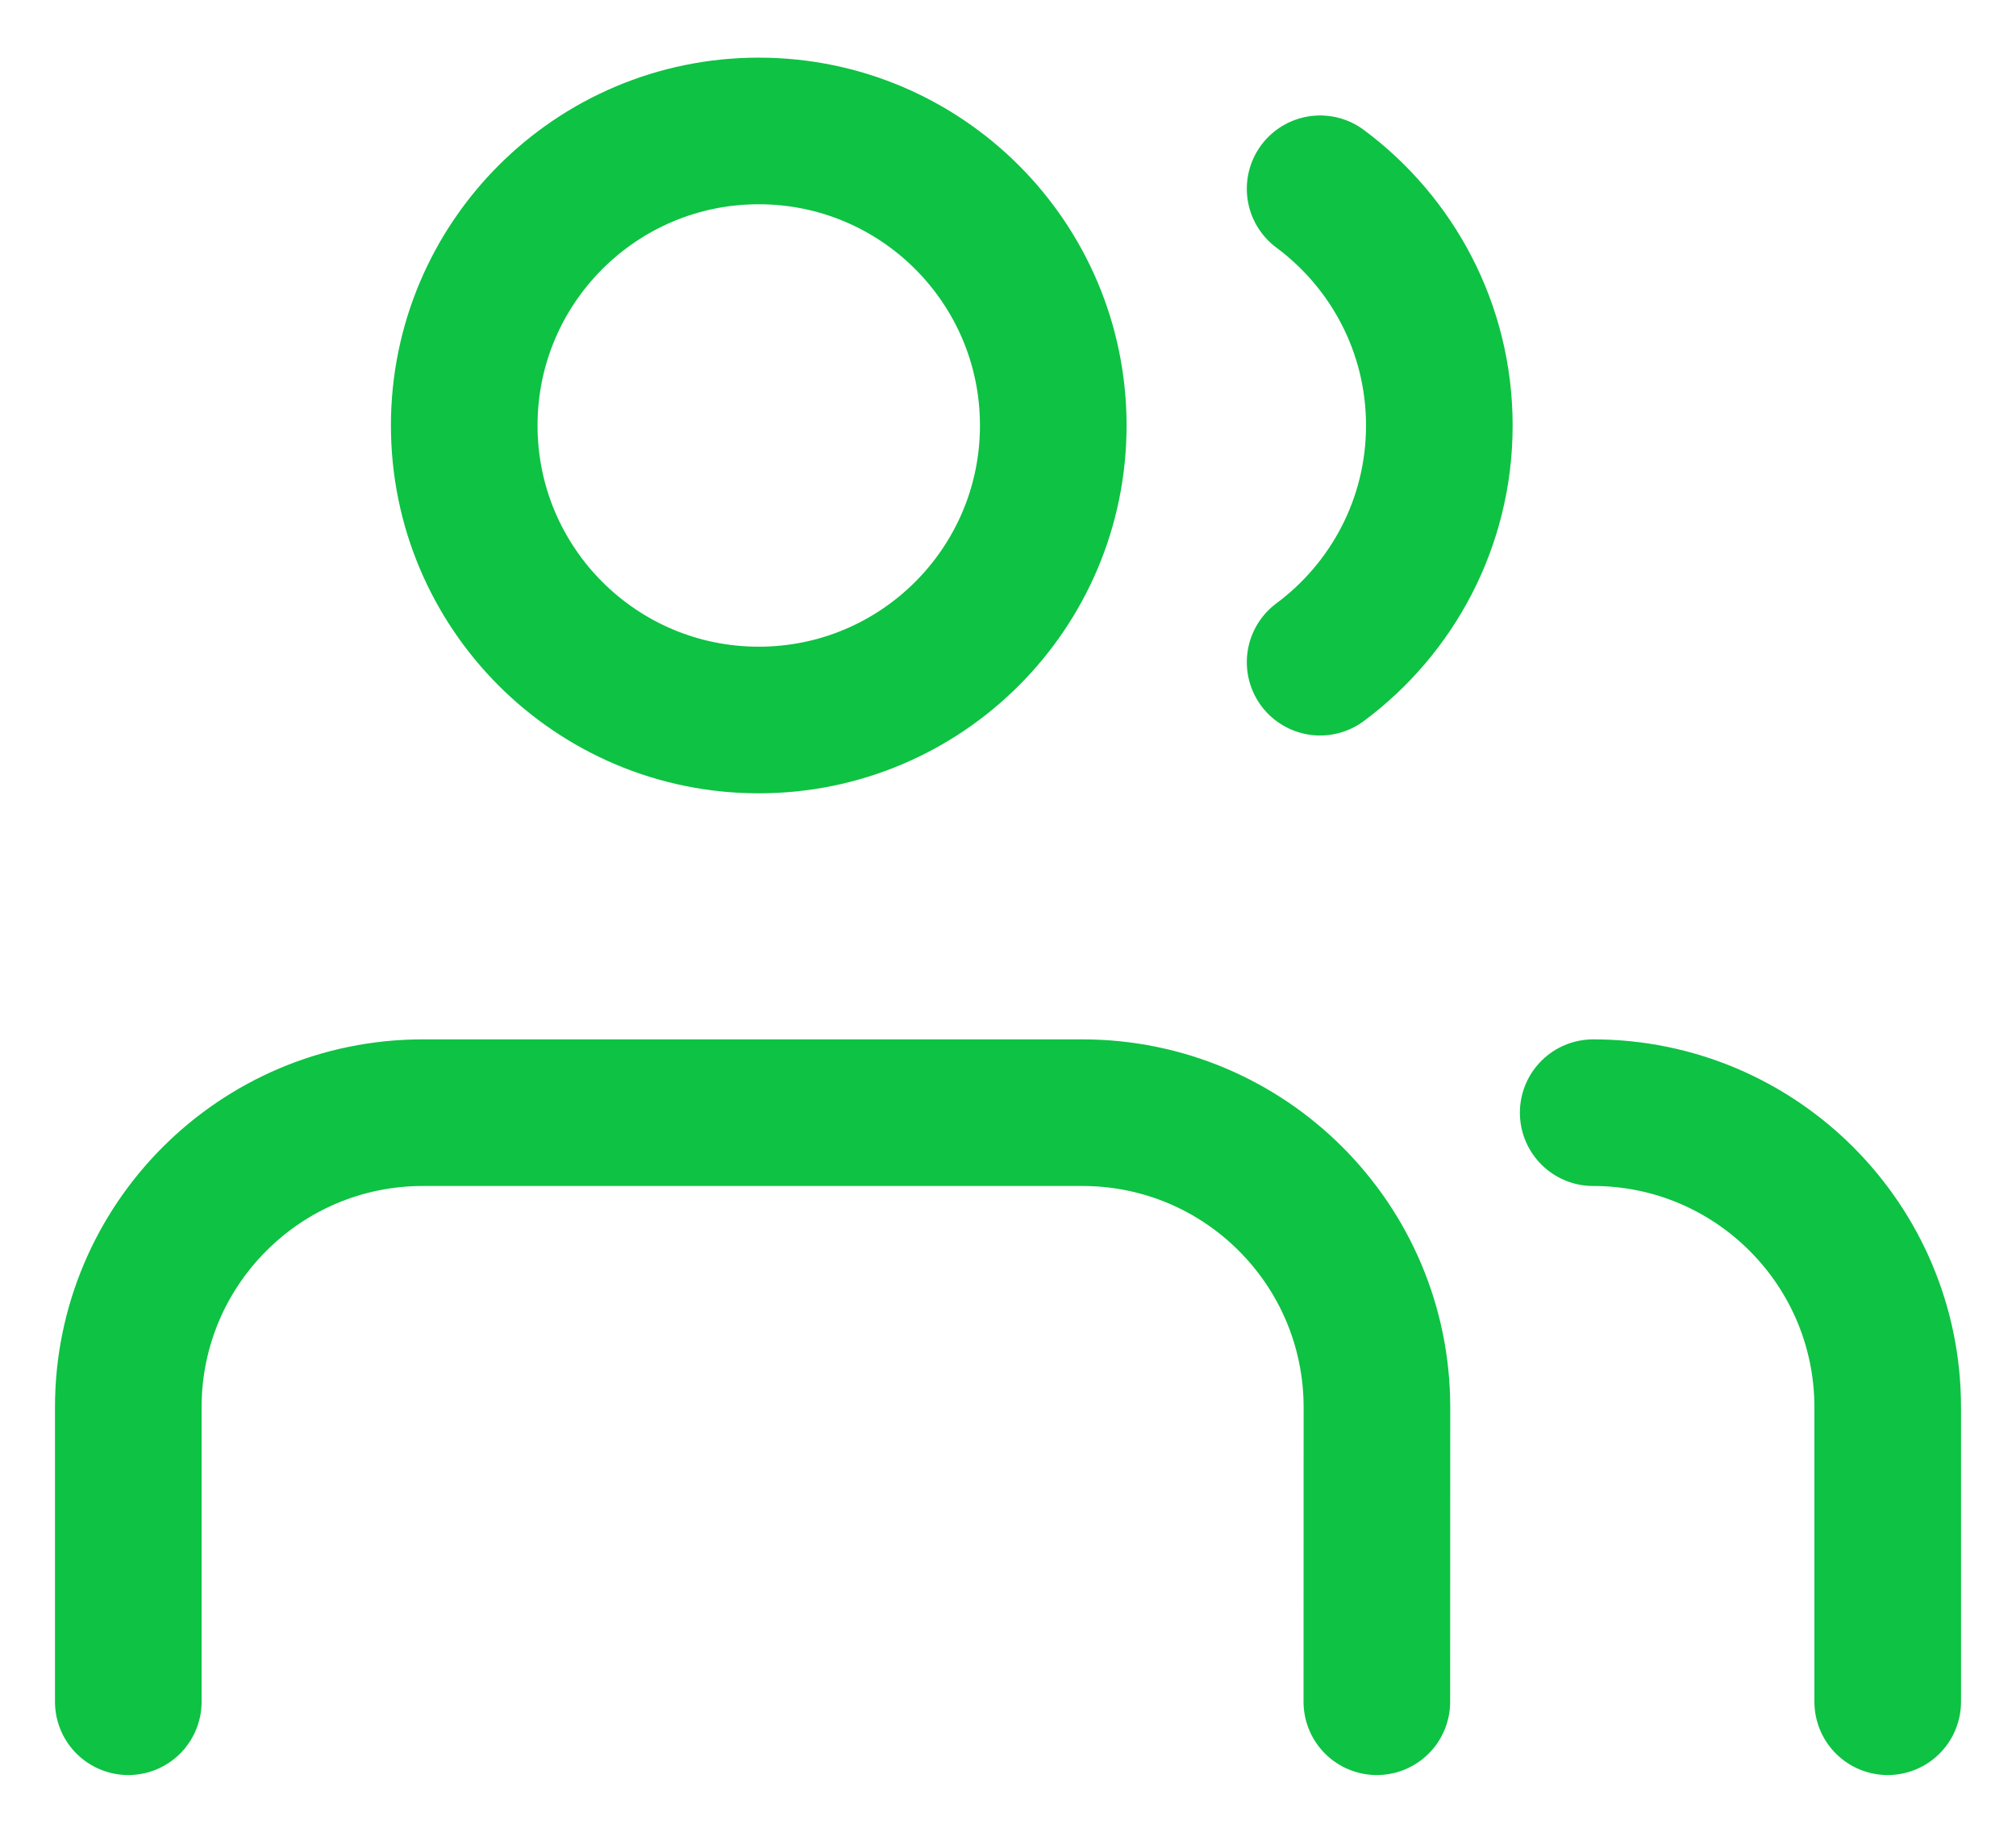 <svg width="22" height="20" viewBox="0 0 22 20" fill="none" xmlns="http://www.w3.org/2000/svg">
<path d="M15.025 18.57L15.026 15.357C15.026 13.581 13.587 12.142 11.812 12.142H4.614C2.839 12.142 1.4 13.581 1.4 15.356L1.4 18.57M20.6 18.57L20.6 15.357C20.6 13.582 19.161 12.142 17.386 12.142M14.406 2.06C15.195 2.646 15.707 3.585 15.707 4.643C15.707 5.701 15.195 6.64 14.406 7.226M11.494 4.643C11.494 6.418 10.055 7.857 8.28 7.857C6.505 7.857 5.066 6.418 5.066 4.643C5.066 2.868 6.505 1.429 8.28 1.429C10.055 1.429 11.494 2.868 11.494 4.643Z" stroke="#0EC243" stroke-width="1.6" stroke-linecap="round" stroke-linejoin="round"/>
</svg>
